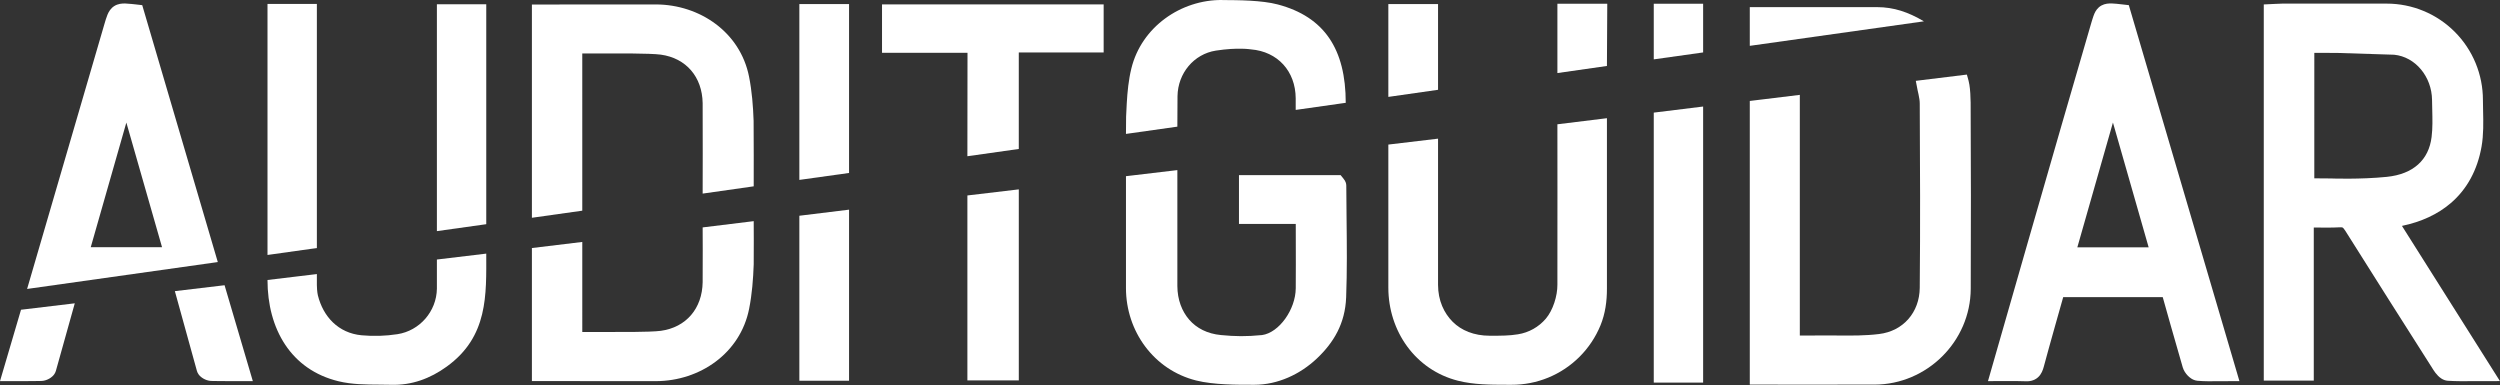 <svg width="7394" height="1139" viewBox="0 0 7394 1139" fill="none" xmlns="http://www.w3.org/2000/svg">
<rect x="0" y="0" width="7394" height="1139" fill="#333333" stroke="none"/>
<path fill-rule="evenodd" clip-rule="evenodd" d="M6296.19 15.255L6623.35 1127.22L6563.42 1127.43C6541.82 1127.73 6520.09 1128.02 6499.16 1126.15L6499.12 1126.15L6499.07 1126.14C6491.39 1125.43 6485.22 1122.32 6481.21 1119.78C6476.92 1117.07 6473.21 1113.8 6470.17 1110.61C6464.5 1104.65 6458.52 1096.15 6455.71 1086.65C6438.59 1028.92 6396.51 878.838 6396.51 878.838H6102.13C6102.13 878.838 6059.24 1029.74 6044.66 1084.68L6044.63 1084.78L6044.61 1084.87C6042.21 1093.62 6038.09 1106.58 6027.49 1116.04C6015.54 1126.72 6000.97 1128.42 5988.4 1127.57C5972.61 1126.51 5879.63 1127.22 5879.63 1127.22C5879.63 1127.22 6088.48 397.864 6185.25 67.52C6185.25 67.52 6191.01 47.906 6194.26 40.554C6197.93 32.261 6203.9 22.461 6215.33 16.221C6225.82 10.492 6237.06 9.979 6245.79 10.216C6254.46 10.451 6265.16 11.683 6277.12 13.061L6296.19 15.255ZM6249.24 362.397L6143.92 731.495H6354.85L6249.24 362.397Z" fill="white"/>
<path fill-rule="evenodd" clip-rule="evenodd" d="M5666.16 239.081L5817.16 220.581C5818.06 225.355 5821.59 233 5824.66 250.581C5827.02 264.062 5828.29 288.232 5828.37 303.399C5829.35 487.062 5829.44 670.724 5828.65 854.387L5828.65 854.403L5828.65 854.419C5827.79 1010.04 5699.11 1137.05 5544.25 1137.55C5474.22 1137.8 5404.13 1137.71 5334.12 1137.63C5299.16 1137.59 5175.16 1137.55 5175.16 1137.55V298.581L5323.15 280.581V992.335C5340.98 992.405 5359.72 992.471 5376.72 992.263C5396.26 991.973 5415.22 992.131 5433.81 992.286C5476.32 992.639 5516.84 992.977 5557.69 987.909L5557.71 987.906L5557.73 987.904C5629.01 979.177 5677.15 923.955 5677.84 851.14L5677.84 851.134C5679.61 669.672 5678.8 488.171 5677.84 306.466L5677.84 306.394V306.323C5677.84 298.13 5676.44 289.27 5674.08 278.346C5673.39 275.12 5672.55 271.491 5671.66 267.617C5669.82 259.571 5667.75 247.799 5666.16 239.081Z" fill="white"/>
<path fill-rule="evenodd" clip-rule="evenodd" d="M4606.16 367.581L4752.66 349.581V853.228C4752.79 890.677 4747.78 927.783 4733.54 962.408C4719.28 997.048 4698.33 1028.52 4671.87 1055.01C4645.42 1081.49 4613.99 1102.47 4579.39 1116.72C4544.8 1130.97 4507.73 1138.21 4470.33 1138.02L4470.32 1138.02C4464.85 1137.99 4459.29 1137.98 4453.65 1137.98C4408.68 1137.92 4358.8 1137.87 4312.21 1126.07C4185.82 1094.12 4106.26 979.02 4106.16 850.842L4106.16 427.581L4253.16 410.081V842.293C4253.16 888.955 4270.91 926.196 4296.45 951.708C4321.99 977.22 4359.31 992.956 4406.16 992.956C4407.39 992.956 4408.62 992.956 4409.84 992.956C4438.27 992.964 4464.27 992.971 4489.15 988.775L4489.3 988.749L4489.45 988.725C4521.65 983.674 4550.98 967.202 4572.11 942.289C4593.23 917.375 4606.38 875.01 4606.16 842.293C4606.52 739.519 4606.16 367.581 4606.16 367.581Z" fill="white"/>
<path fill-rule="evenodd" clip-rule="evenodd" d="M420.663 15.249L644.161 775.081L80.161 854.581C154.425 600.177 233.96 327.478 308.224 73.104L308.227 73.092C311.269 62.681 314.614 51.234 317.909 43.399C321.485 34.897 327.174 24.613 338.268 17.718C349.024 11.033 360.685 10.175 369.856 10.308C378.761 10.438 401.659 13.068 401.659 13.068L420.663 15.249ZM373.707 362.477L268.412 731.085H479.23L373.707 362.477Z" fill="white"/>
<path d="M3482.16 845.497C3482.27 886.841 3495.92 921.164 3517.49 945.863C3538.97 970.454 3570.5 987.151 3611.17 990.978L3611.21 990.982L3611.25 990.985C3653.18 995.048 3685.6 995.581 3732.66 990.978C3782.66 984.081 3831.85 915.867 3832.31 852.486L3832.31 852.48C3832.68 804.987 3832.56 757.587 3832.44 709.331V709.321L3832.44 709.174C3832.4 693.626 3832.36 677.988 3832.34 662.23H3664.38V517.986H3965.06C3970.35 524.144 3976.16 531.694 3977.76 534.444C3979.37 537.193 3981.78 542.313 3981.8 549.13C3981.88 581.087 3982.24 613.276 3982.6 645.601V645.602V645.609C3983.47 723.207 3984.34 801.594 3981.37 879.447C3978.4 957.302 3944.25 1013.47 3894.84 1060.24C3845.42 1107.01 3779.06 1138.02 3709.99 1138.02C3659.82 1138.15 3589.56 1138.33 3537.79 1125.36L3537.79 1125.36C3412.18 1093.91 3330.26 979.338 3330.16 852.211V521.081L3482.16 503.081V845.497Z" fill="white"/>
<path fill-rule="evenodd" clip-rule="evenodd" d="M1573.15 1127.06V733.581L1722.16 715.581L1722.18 981.985L1813.62 981.835C1813.62 981.835 1922.73 982.837 1954.41 978.444L1954.43 978.442L1954.45 978.44C2029.53 968.115 2076.91 912.325 2078.16 834.726C2078.79 797.461 2078.16 672.581 2078.16 672.581L2229.16 654.081C2229.16 654.081 2229.77 764.825 2229.16 781.968C2227.61 825.727 2224.26 869.971 2215.55 913.599C2189.35 1044.98 2069.97 1126.81 1940.36 1127.26L1940.34 1127.26H1940.31C1837.21 1127.44 1676.25 1127.25 1573.15 1127.06Z" fill="white"/>
<path fill-rule="evenodd" clip-rule="evenodd" d="M1573.16 13.35L1573.16 644.081L1722.16 623.081L1722.13 158.045L1813.53 158.195C1813.53 158.195 1922.59 157.196 1954.26 161.577L1954.28 161.579L1954.29 161.581C2029.35 171.879 2076.91 227.521 2078.16 304.915C2078.79 342.081 2078.16 572.581 2078.16 572.581L2229.16 551.081C2229.16 551.081 2229.5 374.631 2228.89 357.533C2227.34 313.89 2223.99 269.763 2215.29 226.251C2189.09 95.218 2069.77 13.6 1940.22 13.153L1940.19 13.153L1940.17 13.153C1837.11 12.972 1676.22 13.168 1573.16 13.35Z" fill="white"/>
<path fill-rule="evenodd" clip-rule="evenodd" d="M2861.16 462.081L2861.49 156.081H2608.66V13.081H3264.16V155.081H3013.16V440.581L2861.16 462.081Z" fill="white"/>
<path d="M3832.16 290.581C3831.58 210.451 3778.79 152.467 3699.74 146.038C3699.74 146.038 3661.08 139.563 3596.06 149.685C3531.04 159.807 3483.62 216.543 3482.61 284.323L3482.16 374.581L3330.16 396.081C3330.16 396.081 3330.56 367.081 3330.56 345.196C3331.13 332.298 3331.7 319.276 3332.48 305.858C3334.47 271.498 3337.77 236.502 3346.19 202.178L3346.19 202.173C3376.15 80.039 3492.35 -1.291 3615.28 0.016L3615.29 0.016L3615.28 0.158L3616.39 0.164C3662.13 0.393 3732.3 0.745 3778.95 13.133C3917.49 49.719 3980.16 146.038 3980.16 304.081L3832.16 325.081V290.581Z" fill="white"/>
<path fill-rule="evenodd" clip-rule="evenodd" d="M791.161 828.081L937.161 810.581C937.161 810.581 937.255 839.574 937.161 843.174C937.068 846.774 937.879 864.413 940.161 873.581C955.843 936.581 1000.55 985.022 1069.25 991.617C1104.64 994.898 1140.31 993.816 1175.44 988.396L1175.46 988.392C1240.59 978.4 1291.08 921.627 1292.16 853.896C1292.28 845.916 1292.16 767.581 1292.16 767.581L1438.16 750.081C1438.16 871.081 1444.55 995.704 1320.7 1084.63C1272.67 1119.37 1217.71 1140.1 1155.92 1138.05C1145.04 1137.73 1133.57 1137.67 1121.72 1137.61C1083.16 1137.42 1040.59 1137.21 1001.34 1127.64C860.271 1093.62 791.161 972.581 791.161 828.081Z" fill="white"/>
<path fill-rule="evenodd" clip-rule="evenodd" d="M4891.16 333.081L5037.16 315.081V1131.58H4891.16V333.081Z" fill="white"/>
<path fill-rule="evenodd" clip-rule="evenodd" d="M791.161 11.581H937.161V733.581L791.161 754.081V11.581Z" fill="white"/>
<path fill-rule="evenodd" clip-rule="evenodd" d="M1438.16 12.581V663.081L1292.16 683.581L1292.16 12.581H1438.16Z" fill="white"/>
<path fill-rule="evenodd" clip-rule="evenodd" d="M2861.16 1125.08V578.081L3013.21 560.081V1125.08H2861.16Z" fill="white"/>
<path fill-rule="evenodd" clip-rule="evenodd" d="M2364.16 12.081H2511.16V511.581L2364.16 532.081V12.081Z" fill="white"/>
<path fill-rule="evenodd" clip-rule="evenodd" d="M2364.16 638.081L2511.16 620.081V1126.08H2364.16V638.081Z" fill="white"/>
<path fill-rule="evenodd" clip-rule="evenodd" d="M5175.16 135.581V21.081H5551.51C5600.77 21.081 5643.84 35.605 5690.16 63.081L5175.16 135.581Z" fill="white"/>
<path fill-rule="evenodd" clip-rule="evenodd" d="M517.161 861.081L664.161 843.581L747.757 1127.17C747.757 1127.17 644.661 1127.51 624.329 1126.69C615.641 1126.35 607.489 1123.07 601.842 1119.86C598.728 1118.1 595.246 1115.73 592.042 1112.64C589.163 1109.87 584.601 1104.7 582.405 1097.07L582.405 1097.07L517.161 861.081Z" fill="white"/>
<path fill-rule="evenodd" clip-rule="evenodd" d="M4253.16 265.581L4106.16 286.581V12.081H4253.16V265.581Z" fill="white"/>
<path fill-rule="evenodd" clip-rule="evenodd" d="M0 1127.22L62.161 916.081L221.161 897.081L165.207 1097.09L165.17 1097.22L165.132 1097.35C162.874 1104.89 158.291 1109.97 155.544 1112.6C152.421 1115.6 149.023 1117.94 145.955 1119.71C140.444 1122.88 132.208 1126.35 123.3 1126.69C102.538 1127.52 0 1127.22 0 1127.22Z" fill="white"/>
<path fill-rule="evenodd" clip-rule="evenodd" d="M4606.16 11.081H4753.66L4752.66 195.081L4606.16 216.081V11.081Z" fill="white"/>
<path fill-rule="evenodd" clip-rule="evenodd" d="M4891.16 11.081H5037.16V155.081L4891.16 175.581V11.081Z" fill="white"/>
<path fill-rule="evenodd" clip-rule="evenodd" d="M7393.85 1127.12L7104.02 668.12C7161.09 656.203 7209.93 633.826 7248.65 600.531C7296.74 559.174 7327.27 502.629 7339.45 433.569L7339.45 433.552C7345.62 398.457 7344.76 361.066 7343.99 327.121C7343.74 316.273 7343.5 305.776 7343.5 295.819C7343.52 258.375 7336.17 221.294 7321.88 186.694C7307.6 152.094 7286.64 120.652 7260.22 94.169C7233.79 67.685 7202.41 46.679 7167.88 32.356C7133.35 18.038 7096.35 10.678 7058.98 10.698C6990.23 10.516 6921.45 10.577 6852.73 10.638C6818.38 10.668 6784.04 10.698 6749.73 10.698C6742.86 10.698 6735.25 11.153 6728.77 11.539L6695.34 13.124V1125.62H6843.23V672.899C6844.92 672.917 6846.6 672.936 6848.29 672.955C6872.9 673.234 6897.11 673.508 6920.73 672.266L6920.91 672.256L6921.09 672.244C6926.66 671.876 6928.3 672.896 6928.77 673.192L6928.79 673.206C6929.91 673.897 6932.26 675.866 6936.37 682.412L6936.38 682.422C7022.96 820.034 7109.95 957.417 7197.35 1094.57C7200.52 1099.55 7205.15 1105.96 7210.76 1111.55C7215.17 1115.94 7225.35 1125.2 7239.65 1126.15L7239.68 1126.16L7239.7 1126.16C7264.45 1127.75 7289.68 1127.53 7315.84 1127.29L7393.85 1127.12ZM7191.71 405.034C7183.47 472.871 7137.66 515.081 7059.16 523.081C6980.66 531.081 6894.13 527.81 6894.13 527.81C6877.85 527.655 6861.42 527.499 6844.78 527.409L6844.82 156.326C6867.6 156.611 6890.05 156.563 6912.26 156.516L7080.99 161.872C7143.91 168.197 7192.1 226.726 7193.01 295.317C7193.13 304.846 7193.36 314.095 7193.58 323.13L7193.58 323.133C7194.29 351.886 7194.95 378.47 7191.71 405.02L7191.71 405.034Z" fill="white"/>
</svg>

